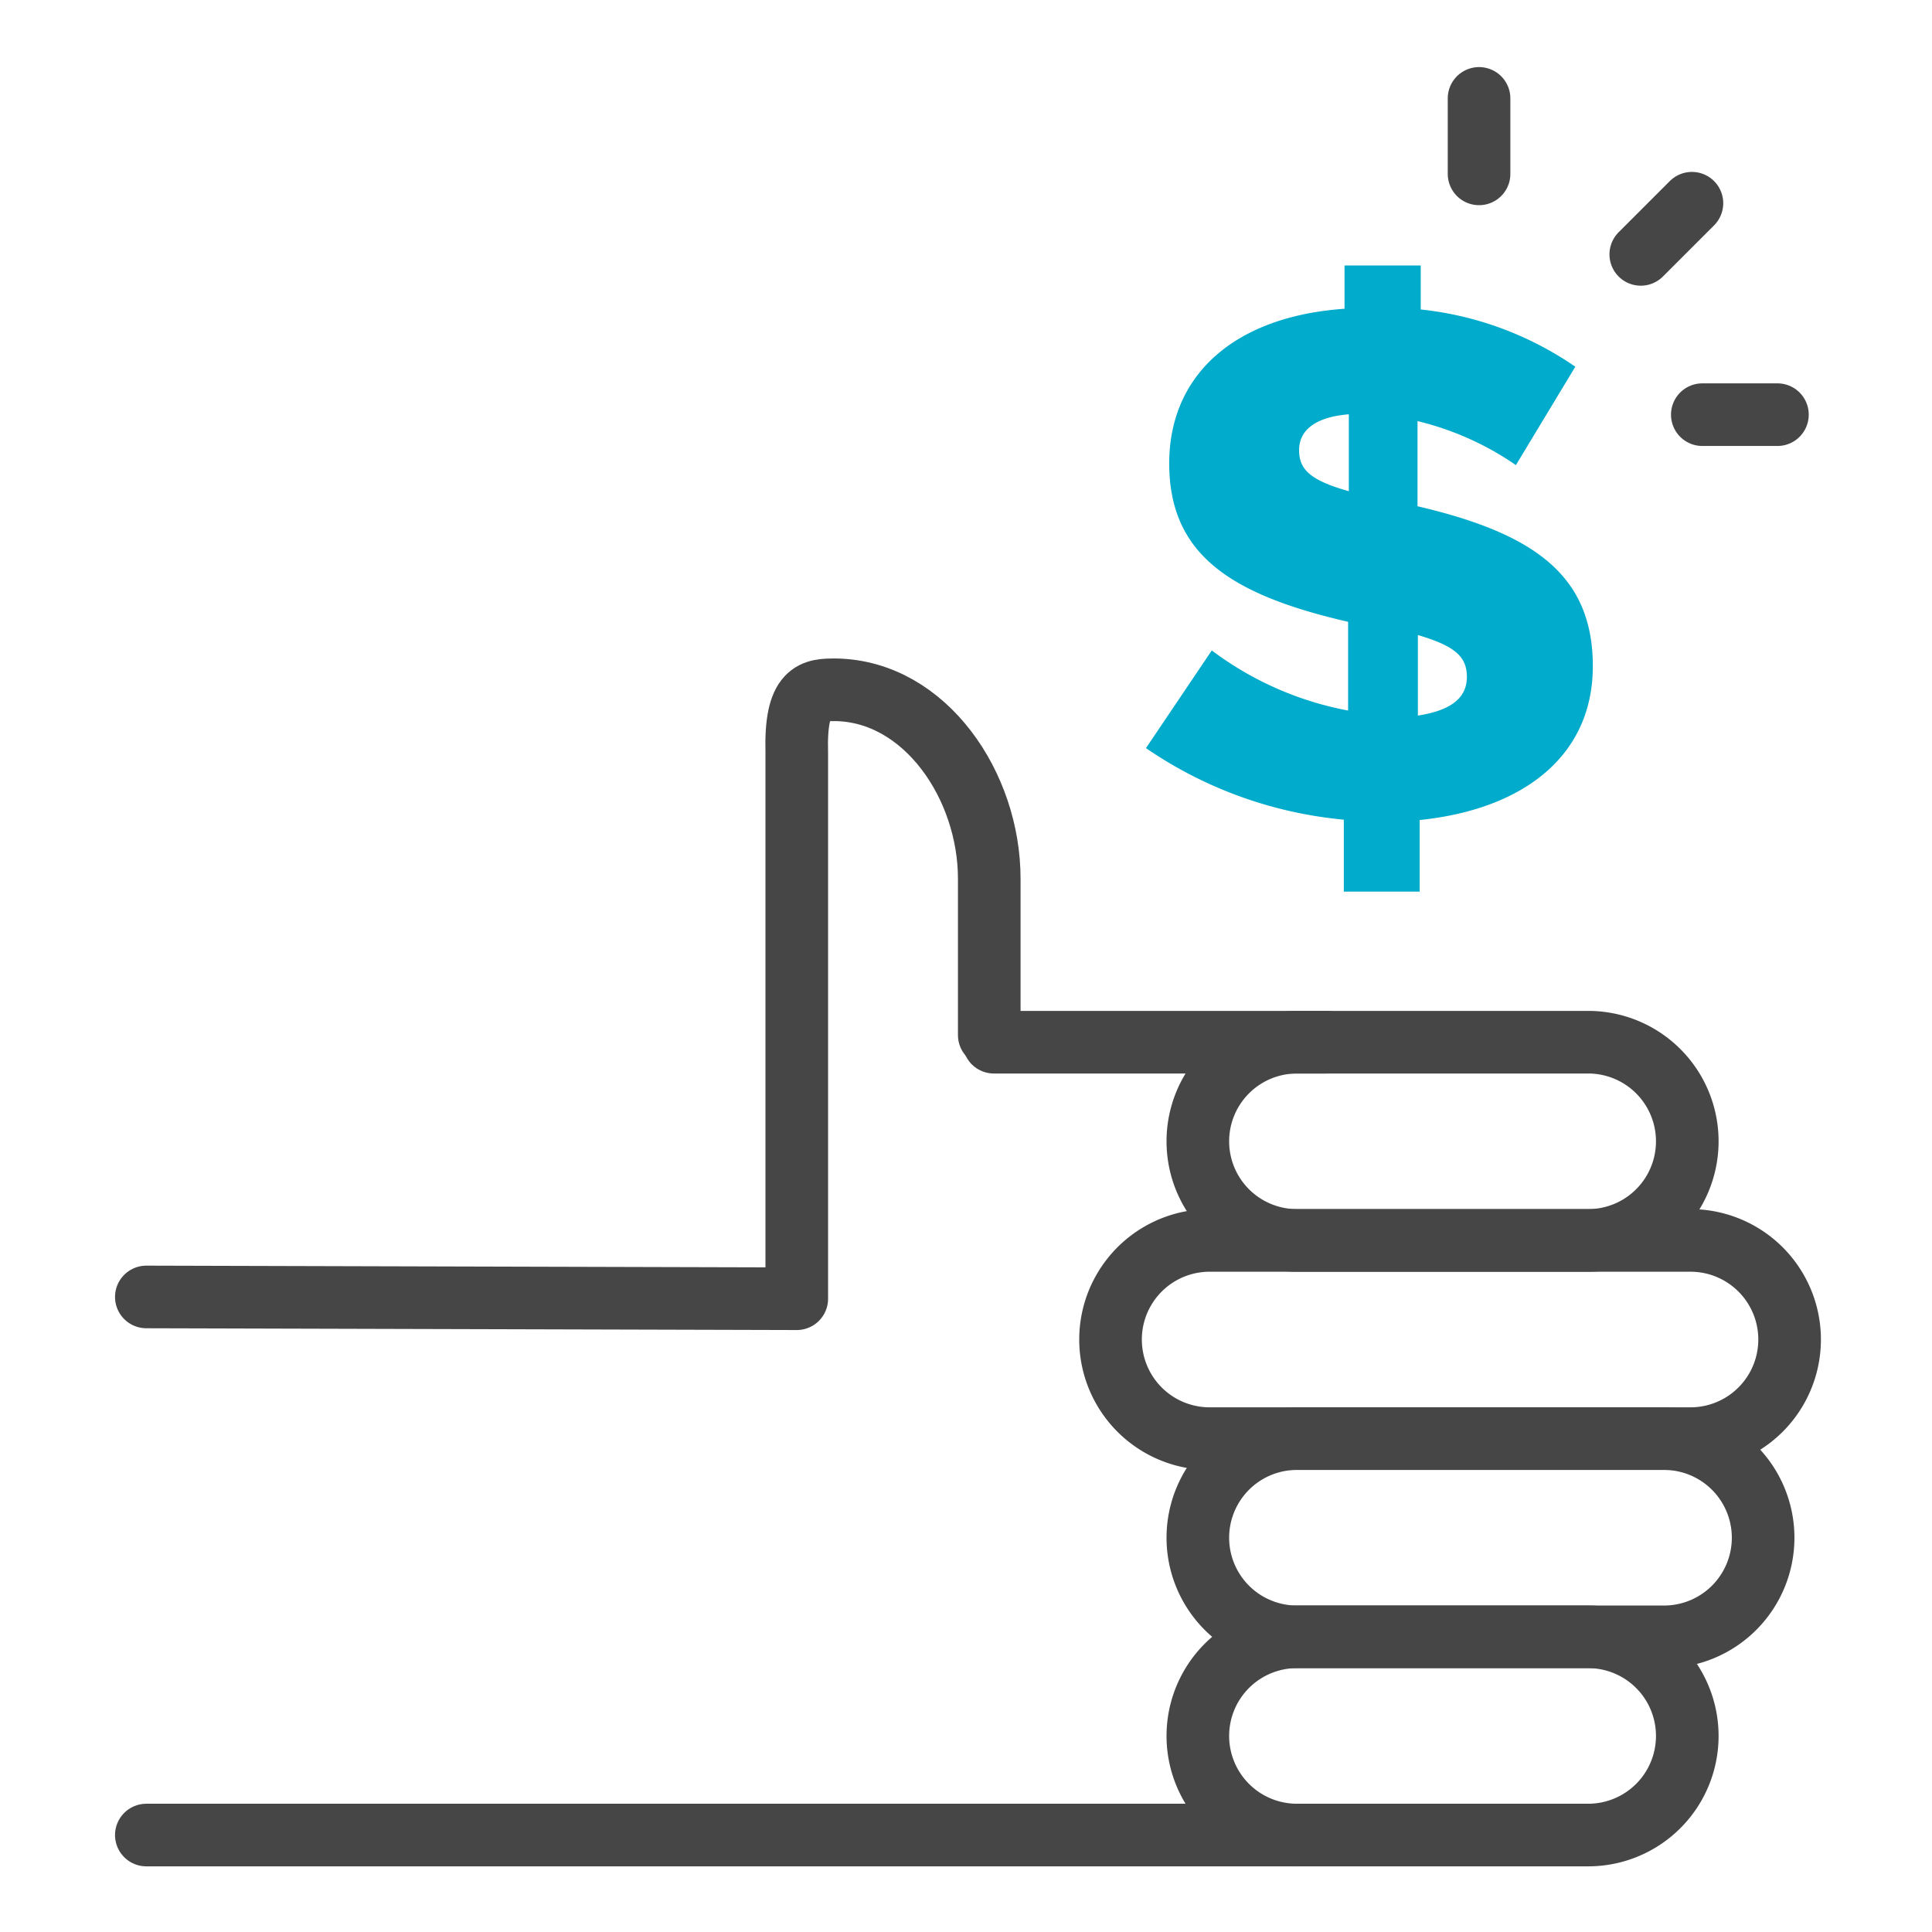 <svg id="_fill_hover_40_white" data-name="_fill_hover_40%white" xmlns="http://www.w3.org/2000/svg" viewBox="0 0 54 54"><title>Approval</title><path d="M37.56,22.91a11.67,11.67,0,0,1-5.53-2l1.84-2.73a9.14,9.14,0,0,0,3.81,1.68V17.38c-3.3-.76-5-1.89-5-4.43v0c0-2.42,1.76-4.1,4.9-4.32V7.42h2.13V8.65a9.32,9.32,0,0,1,4.32,1.6L42.37,13a8.22,8.22,0,0,0-2.75-1.23v2.38c3.26,0.76,4.9,1.93,4.9,4.47v0c0,2.5-1.93,4-4.84,4.3v2H37.56v-2ZM37.7,11.58c-1,.08-1.39.49-1.39,1v0c0,0.53.29,0.84,1.39,1.15V11.58ZM41,18.92v0c0-.55-0.31-0.86-1.37-1.17V20C40.55,19.86,41,19.51,41,18.92Z" style="fill:#00abcb"/><path d="M47.25,34.67H33.81a2.77,2.77,0,0,0,0,5.54H47.25A2.77,2.77,0,0,0,47.25,34.67Z" style="fill:none;stroke:#464646;stroke-linecap:round;stroke-linejoin:round;stroke-width:1.75px"/><path d="M44.39,29.13H36.25a2.77,2.77,0,1,0,0,5.54h8.14A2.77,2.77,0,1,0,44.39,29.13Z" style="fill:none;stroke:#464646;stroke-linecap:round;stroke-linejoin:round;stroke-width:1.75px"/><path d="M27.65,28.93V24.56c0-2.6-1.79-5.24-4.29-5.28-0.61,0-1.14,0-1.09,1.77,0,1,0,15.25,0,15.25L4.09,36.25" style="fill:none;stroke:#464646;stroke-linecap:round;stroke-linejoin:round;stroke-width:1.75px"/><path d="M46.51,40.21H36.25a2.77,2.77,0,1,0,0,5.54H46.51A2.77,2.77,0,1,0,46.51,40.21Z" style="fill:none;stroke:#464646;stroke-linecap:round;stroke-linejoin:round;stroke-width:1.75px"/><path d="M44.39,45.75H36.25a2.77,2.77,0,1,0,0,5.54h8.14A2.77,2.77,0,1,0,44.39,45.75Z" style="fill:none;stroke:#464646;stroke-linecap:round;stroke-linejoin:round;stroke-width:1.75px"/><line x1="4.09" y1="51.29" x2="36.25" y2="51.29" style="fill:none;stroke:#464646;stroke-linecap:round;stroke-linejoin:round;stroke-width:1.75px"/><line x1="37.09" y1="29.13" x2="27.78" y2="29.13" style="fill:none;stroke:#464646;stroke-linecap:round;stroke-linejoin:round;stroke-width:1.75px"/><line x1="41.34" y1="2.75" x2="41.34" y2="4.86" style="fill:none;stroke:#474647;stroke-linecap:round;stroke-linejoin:round;stroke-width:1.75px"/><line x1="49.68" y1="11.59" x2="47.58" y2="11.59" style="fill:none;stroke:#474647;stroke-linecap:round;stroke-linejoin:round;stroke-width:1.75px"/><line x1="47.29" y1="5.68" x2="45.86" y2="7.11" style="fill:none;stroke:#474647;stroke-linecap:round;stroke-linejoin:round;stroke-width:1.75px"/></svg>